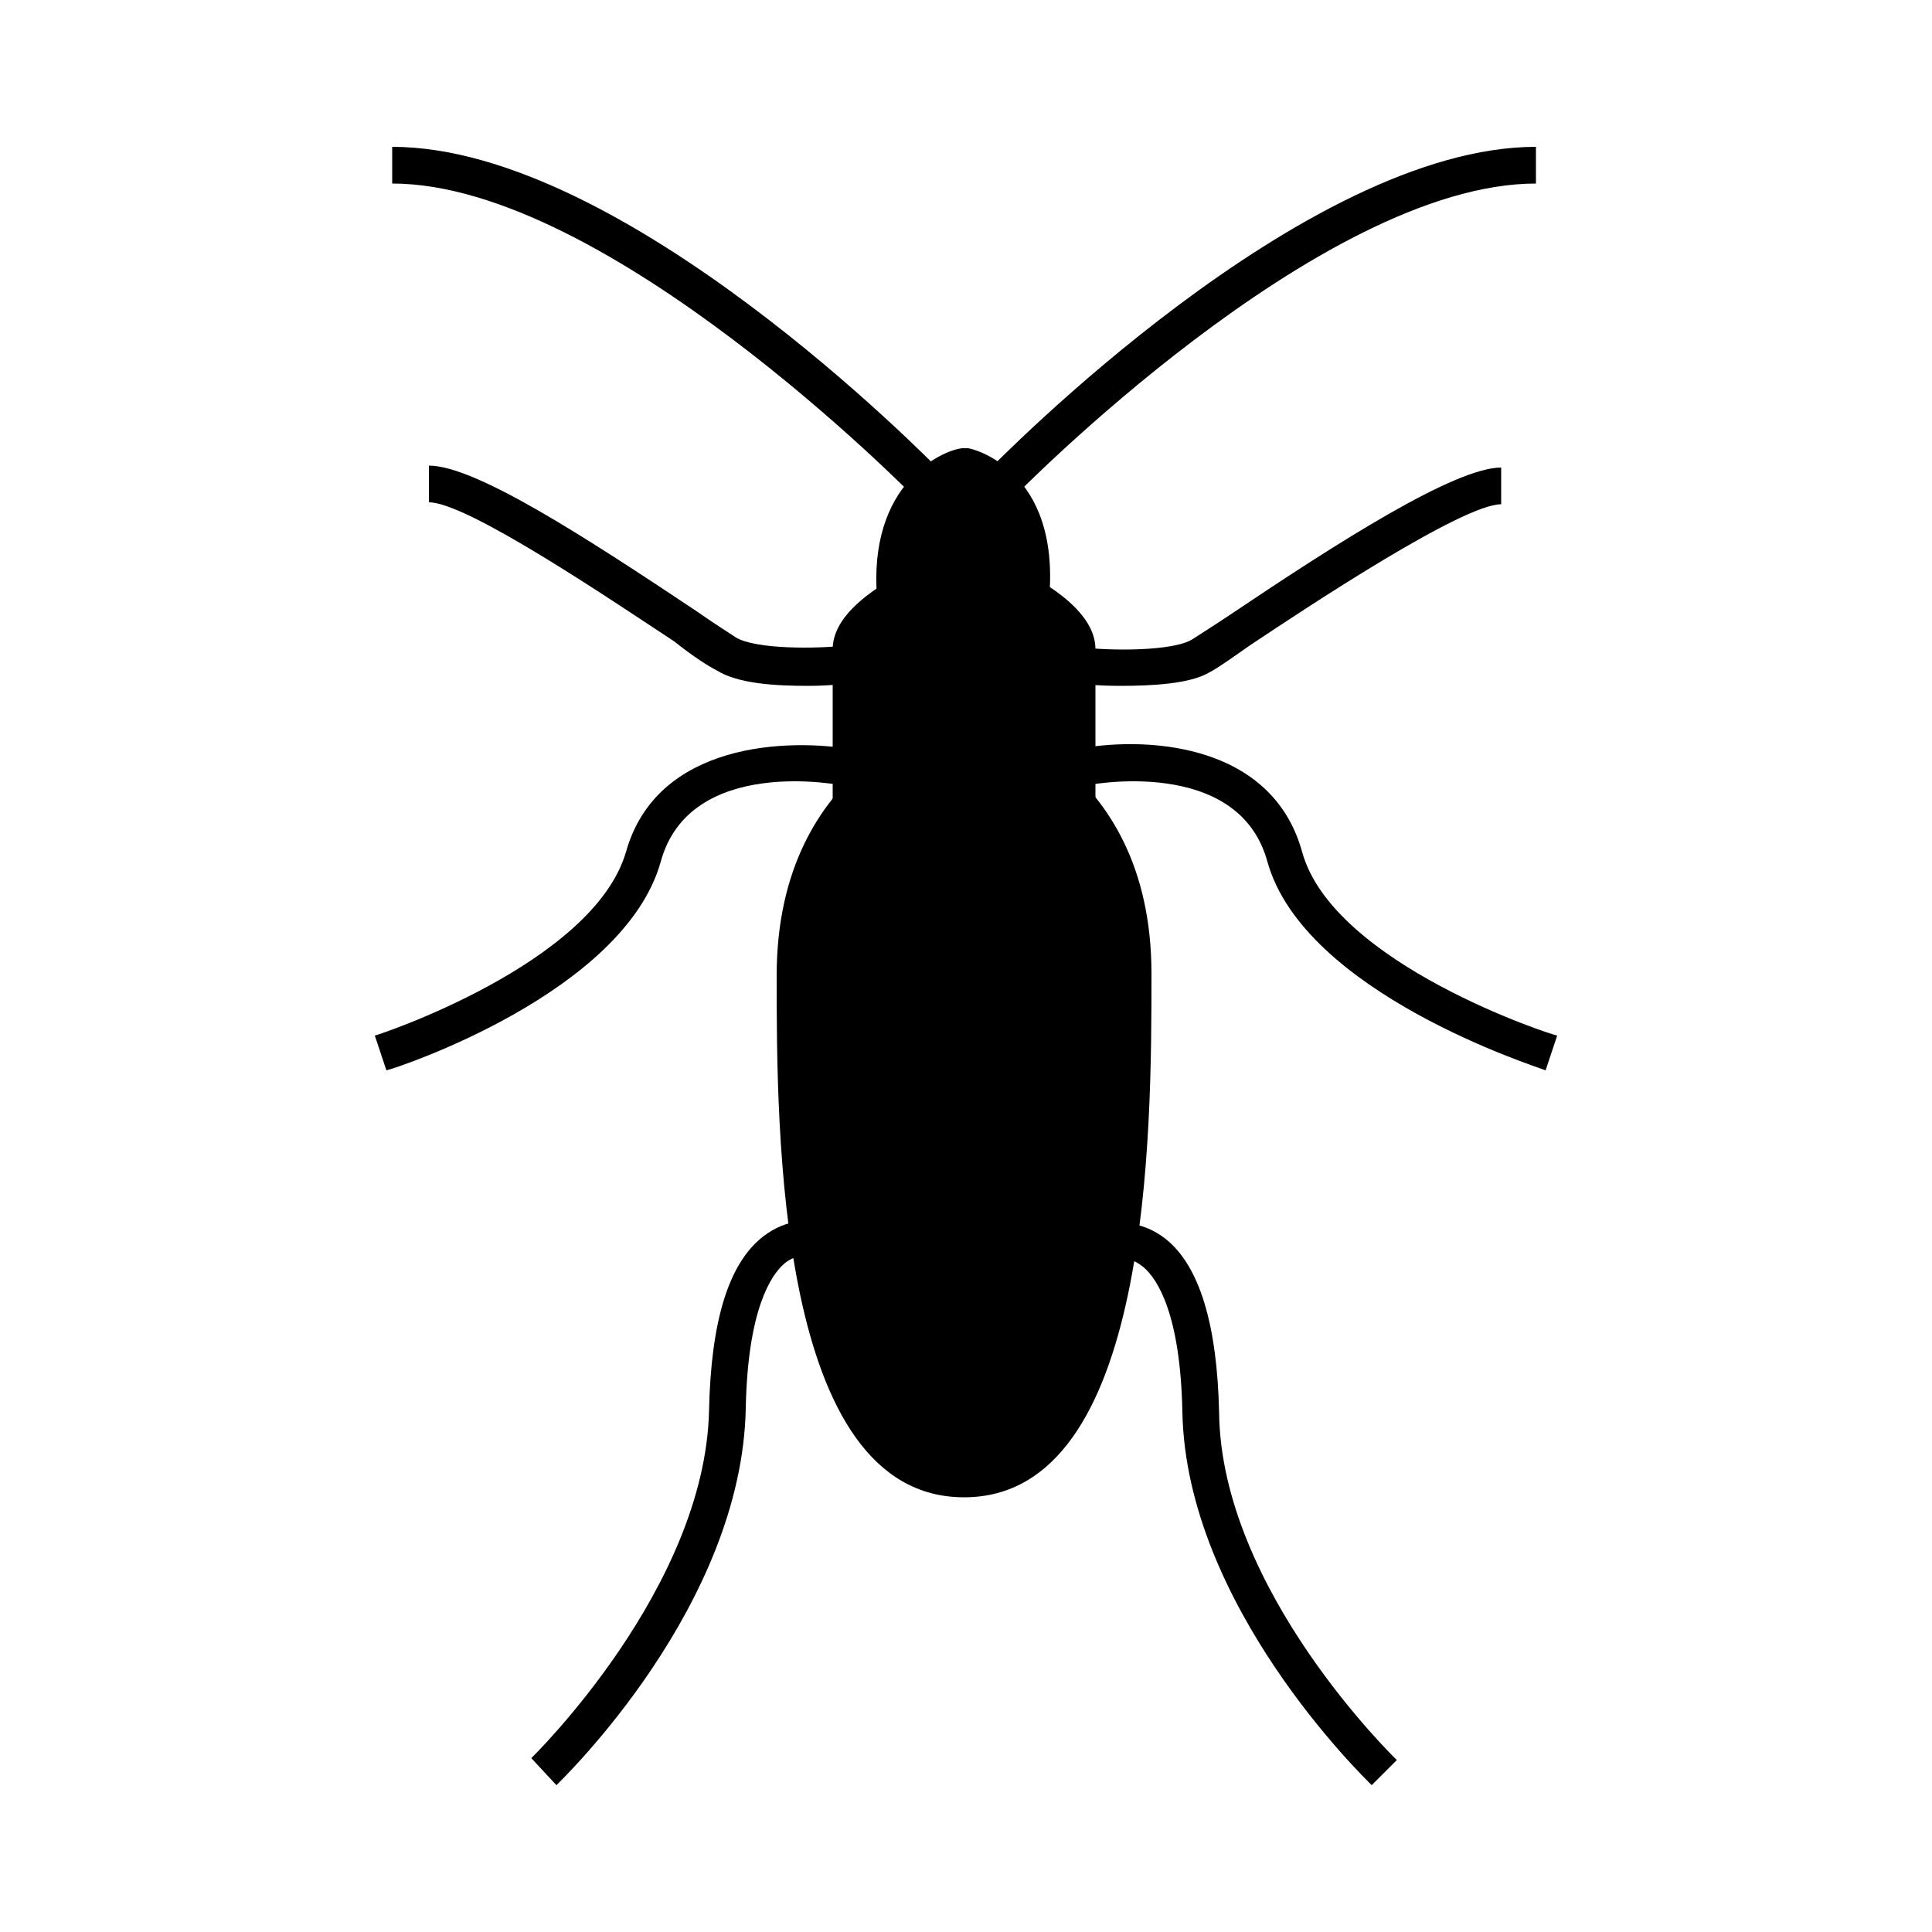<svg id="Layer_1" enable-background="new 0 0 100 100" viewBox="0 0 100 100" xmlns="http://www.w3.org/2000/svg">
    <g>
        <g>
            <path d="m47.4 25.8c-.2-.2-16-16.3-27.1-16.3v-1.9c12 0 27.8 16.2 28.5 16.9z"></path>
            </g><g>
            <path d="m41.8 35.5c-1.6 0-3.6-.1-4.7-.8-.4-.2-1.2-.7-2.2-1.5-3.2-2.1-10.7-7.2-12.7-7.2v-1.9c2.4 0 8.1 3.7 13.8 7.5 1 .7 1.8 1.2 2.1 1.4 1 .6 4.1.6 5.8.4l.2 1.9c-.2.1-1.2.2-2.3.2z"></path>
            </g><g>
            <path d="m20 55.4-.6-1.8c.1 0 11.3-3.7 13-9.5 1.6-5.7 8.4-5.9 11.8-5.3l-.4 1.9.2-.9-.2.9c-.3-.1-8.1-1.6-9.6 3.9-1.9 6.8-13.7 10.7-14.2 10.8z"></path>
            </g><g>
            <path d="m28.8 92.4-1.3-1.4c.1-.1 9-8.8 9.2-18 .1-4.6 1-7.6 2.8-9 1.3-1 2.5-.8 2.7-.8l-.2.9-.2.9s-.6-.1-1.2.4c-.7.6-1.9 2.4-2 7.5-.2 10.2-9.4 19.1-9.8 19.5z"></path>
            </g><g>
            <path d="m58.7 50.4c0-10.6-8.8-12.5-8.8-12.5s-8.8 1.9-8.8 12.5.6 26.1 8.8 26.1c8.1 0 8.8-15.4 8.8-26.1z"></path>
            </g><g>
            <path d="m49.9 29.3s-5.9 2-5.9 4.3v8.1c2.6-3.1 5.9-3.8 5.9-3.8s3.4.7 5.9 3.8c0-2.8 0-6.7 0-8.1 0-2.3-5.9-4.3-5.9-4.3z"></path>
            </g><g>
            <path d="m49.9 24.2s-4 .8-3.5 6.7c1.6-1 3.5-1.6 3.5-1.6s1.9.6 3.5 1.6c.5-5.9-3.5-6.7-3.5-6.7z"></path>
            </g><g>
            <path d="m49.9 77.5c-9.7 0-9.7-19-9.7-27 0-11.2 9.1-13.4 9.5-13.5h.4c.4.1 9.5 2.2 9.5 13.4 0 8.1 0 27.1-9.7 27.1zm0-38.6c-1.3.4-7.8 2.6-7.8 11.6 0 10.8.8 25.2 7.8 25.2s7.8-14.4 7.8-25.2c0-9.1-6.5-11.3-7.8-11.6z"></path>
            </g><g>
            <path d="m55.8 42.6c-.3 0-.5-.1-.7-.3-2-2.4-4.5-3.2-5.2-3.4-.7.2-3.2 1-5.2 3.4-.3.3-.7.4-1 .3-.4-.1-.6-.5-.6-.9v-8.1c0-3.1 6.6-5.2 6.6-5.2h.4c.1 0 6.6 2.1 6.6 5.2v8.1c0 .4-.2.8-.6.9-.1 0-.2 0-.3 0zm-5.9-12.3c-2.4.9-5 2.4-5 3.3v5.8c2.2-1.8 4.4-2.4 4.8-2.5h.4c.3.1 2.5.6 4.8 2.5v-5.8c0-.9-2.6-2.4-5-3.3z"></path>
            </g><g>
            <path d="m46.4 31.9c-.2 0-.4-.1-.6-.2-.2-.2-.4-.4-.4-.7-.5-6 3.4-7.7 4.4-7.8h.3c.2 0 4.8 1.1 4.2 7.8 0 .3-.2.6-.5.8-.3.1-.6.1-.9 0-1.2-.7-2.5-1.2-3-1.4-.6.2-1.9.7-3 1.4-.1.1-.2.1-.3.1s-.1 0-.2 0zm3.5-3.5h.2c.1 0 1.2.4 2.4 1-.2-3.1-2-4-2.6-4.2-.6.2-2.4 1.1-2.6 4.2 1.2-.5 2.1-.9 2.3-.9.1-.1.2-.1.3-.1z"></path>
            </g><g>
            <path d="m52.4 25.8-1.4-1.3c.7-.7 16.5-16.9 28.5-16.9v1.9c-11.2 0-27 16.2-27.1 16.3z"></path>
            </g><g>
            <path d="m58 35.5c-1.2 0-2.1-.1-2.3-.1l.2-1.9c1.7.2 4.8.2 5.8-.4.3-.2 1.1-.7 2-1.3 5.5-3.7 11.6-7.6 14-7.6v1.9c-2 0-10 5.3-13 7.3-1 .7-1.7 1.2-2.1 1.4-1 .6-3 .7-4.6.7z"></path>
            </g><g>
            <path d="m80 55.4c-.5-.2-12.5-4-14.4-10.8-1.5-5.5-9.3-4-9.6-3.9l-.4-1.9c3.4-.7 10.2-.5 11.8 5.3s13 9.5 13.2 9.5z"></path>
            </g><g>
            <path d="m71 92.4c-.4-.4-9.6-9.3-9.8-19.3-.1-5.1-1.3-6.9-2-7.5-.6-.5-1.1-.5-1.2-.4l-.4-1.9c.1 0 1.4-.2 2.7.8 1.8 1.4 2.7 4.5 2.8 9 .1 9.2 9.1 17.9 9.2 18z"></path>
            </g></g>
    </svg>